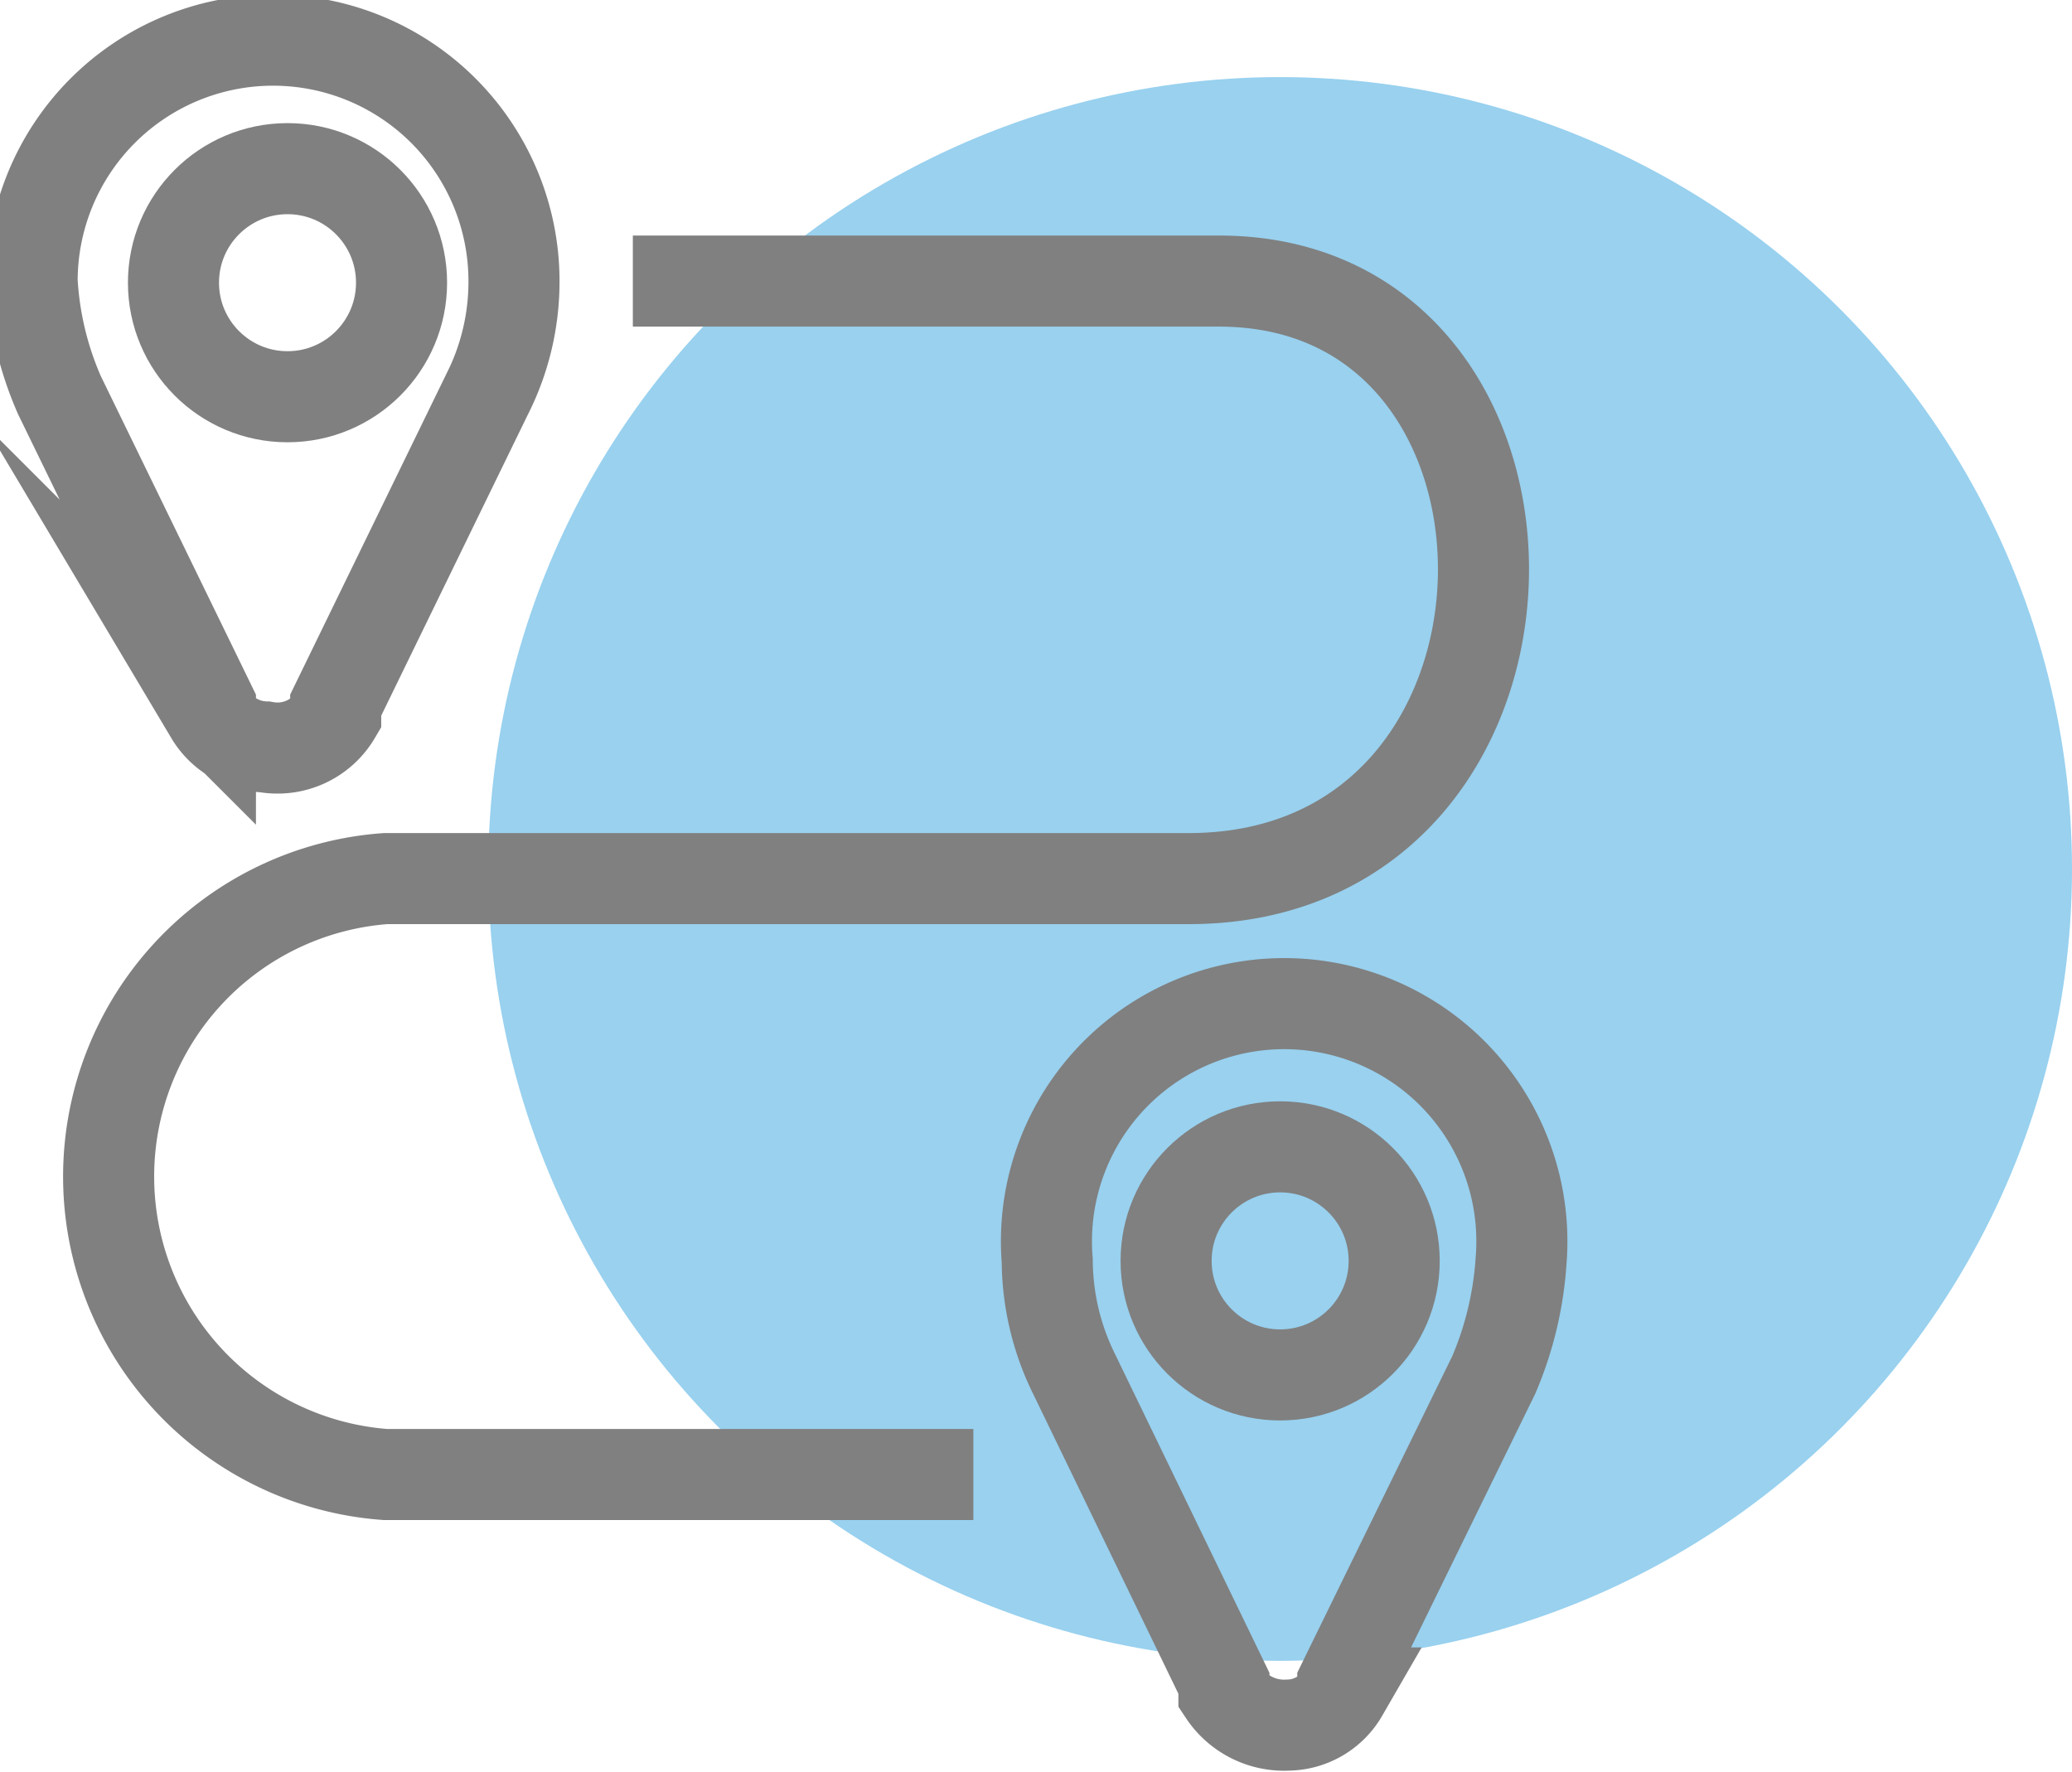 <svg id="Layer_1" data-name="Layer 1" xmlns="http://www.w3.org/2000/svg" viewBox="0 0 12.9 11.03"><g id="Layer_1-2" data-name="Layer_1"><circle cx="7.97" cy="5.41" r="4.93" style="fill:#99d1ef"/><circle cx="7.97" cy="7.85" r="0.71" style="fill:none;stroke:gray;stroke-miterlimit:10;stroke-width:0.567px"/><path d="M472.93,327.23h0s0,0,0-.06l-.93-1.92a1.61,1.61,0,0,1-.17-.71,1.48,1.48,0,1,1,2.95,0,2.17,2.17,0,0,1-.17.71l-.94,1.92s0,0,0,.06h0a.4.4,0,0,1-.34.2A.45.45,0,0,1,472.93,327.23Z" transform="translate(-465.31 -316.69)" style="fill:none;stroke:gray;stroke-miterlimit:10;stroke-width:0.567px"/><path d="M469.25,318.44h3.65c2.24,0,2.21,3.72-.19,3.72h-5a1.86,1.86,0,0,0,0,3.71h3.66" transform="translate(-465.31 -316.69)" style="fill:none;stroke:gray;stroke-miterlimit:10;stroke-width:0.567px"/><circle cx="1.79" cy="1.76" r="0.71" style="fill:none;stroke:gray;stroke-miterlimit:10;stroke-width:0.567px"/><path d="M467.4,321.14h0s0,0,0-.06l.94-1.93a1.55,1.55,0,0,0,.17-.71,1.48,1.48,0,0,0-3,0,2.05,2.05,0,0,0,.17.71l.94,1.93s0,0,0,.06h0a.41.41,0,0,0,.34.2A.42.42,0,0,0,467.4,321.14Z" transform="translate(-465.31 -316.69)" style="fill:none;stroke:gray;stroke-miterlimit:10;stroke-width:0.567px"/></g></svg>